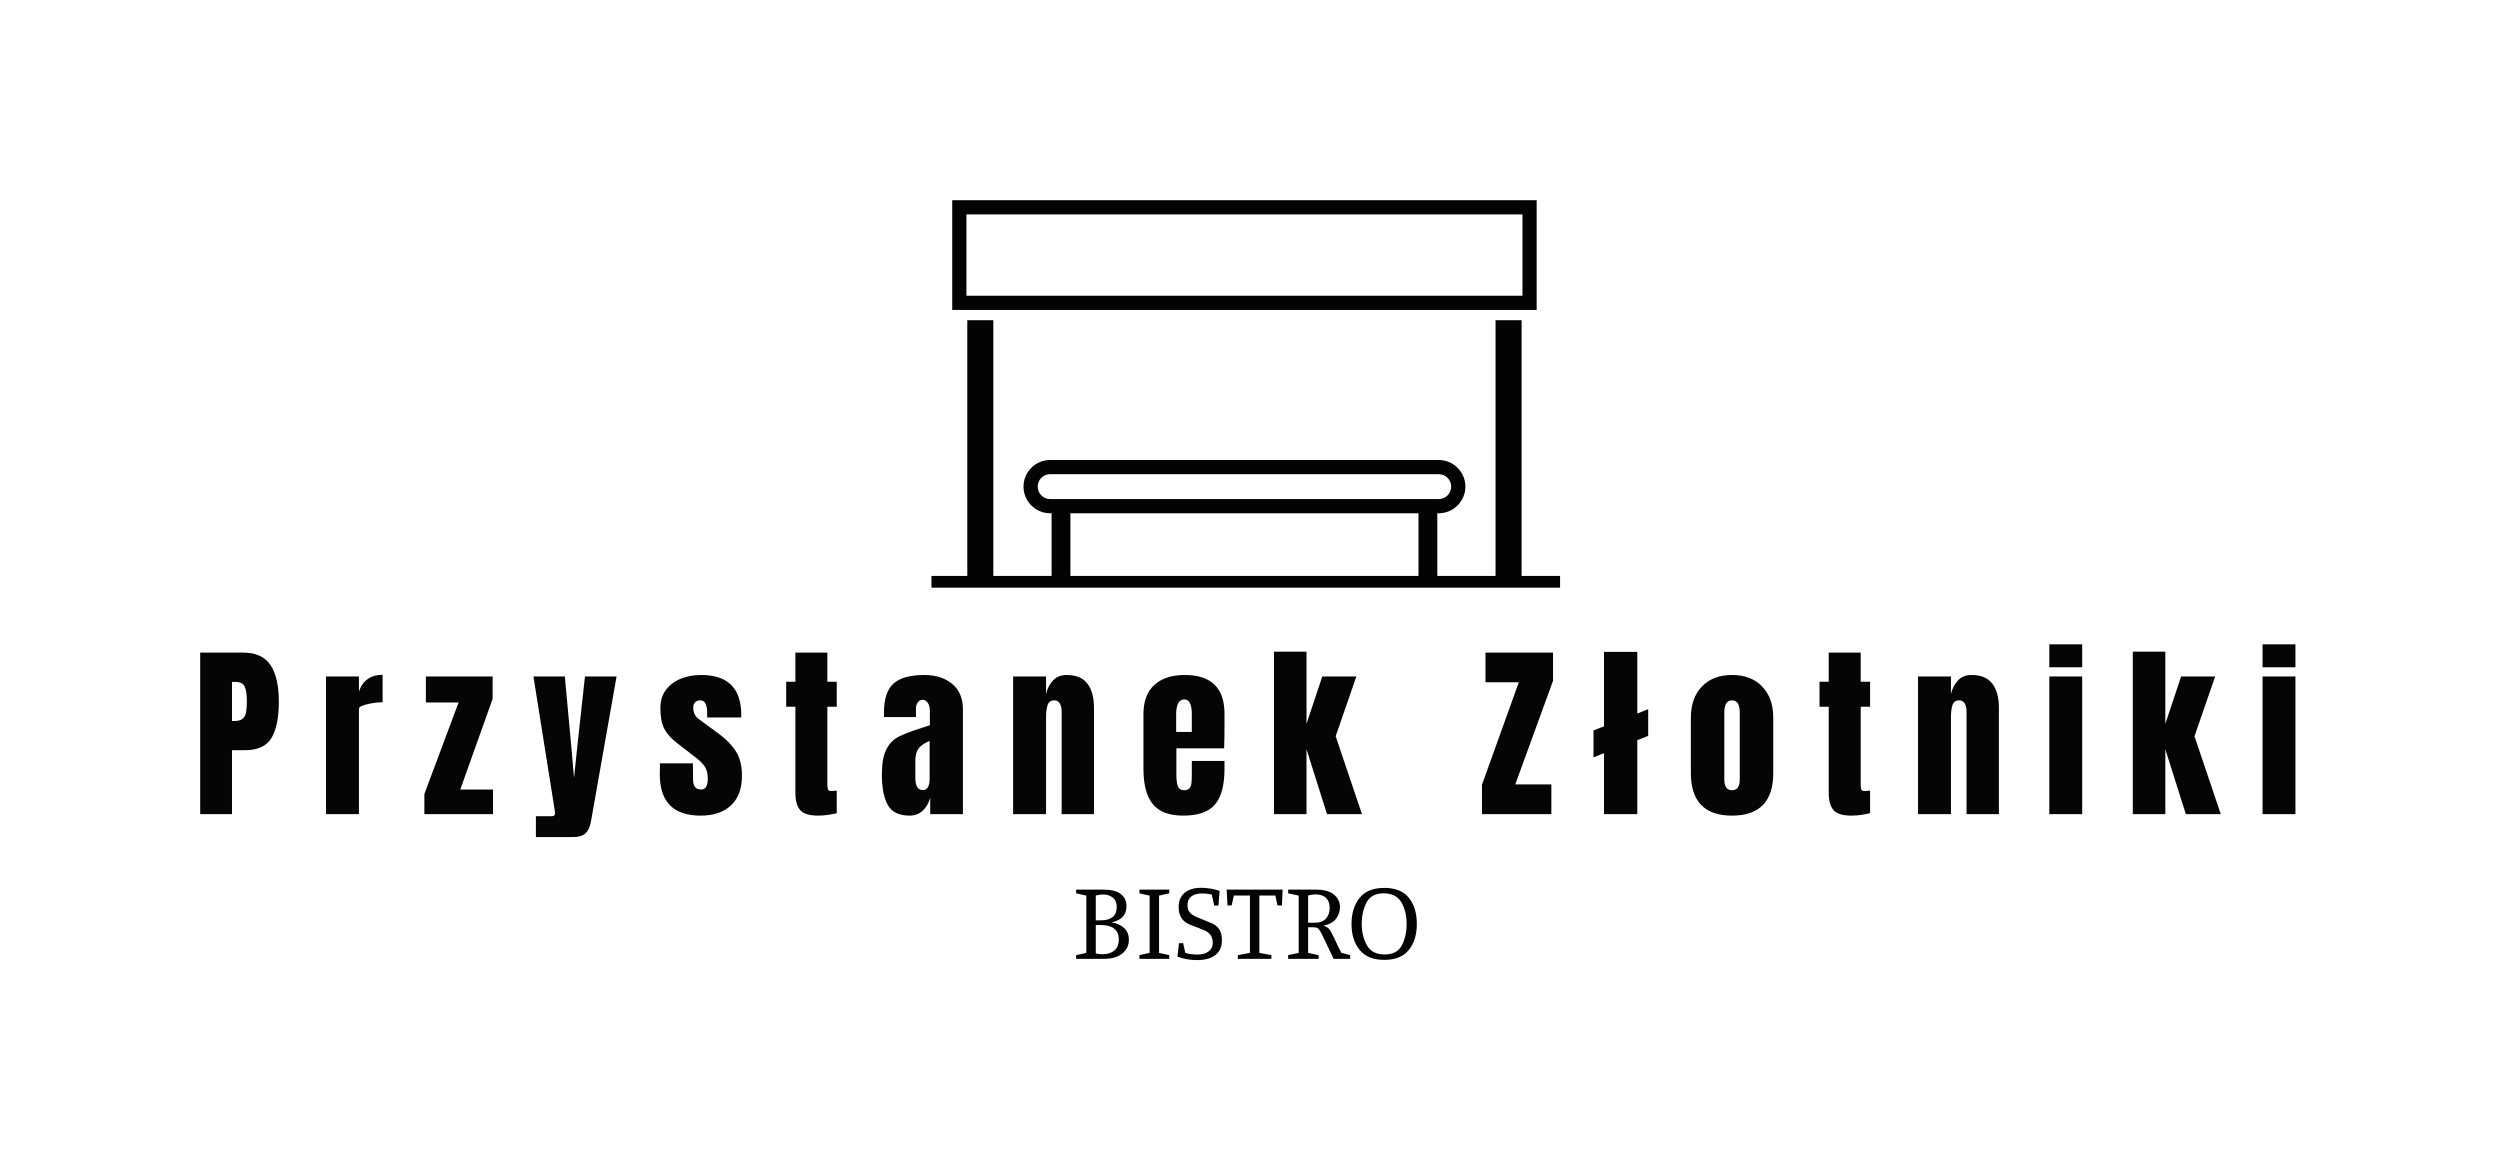 <svg xmlns="http://www.w3.org/2000/svg" id="SvgjsSvg322097" width="4096" height="1903.685" version="1.1" xmlns:xlink="http://www.w3.org/1999/xlink" xmlns:svgjs="http://svgjs.com/svgjs"><defs id="SvgjsDefs322098"></defs><g id="SvgjsG322099" transform="translate(328, 328) scale(34.4)" opacity="1"><defs id="SvgjsDefs80779"></defs><g id="SvgjsG80780" transform="scale(0.216)" opacity="1"><g id="SvgjsG80781" class="5l0Q9gi-A" transform="translate(152.35, -35.48) scale(1.564)" light-content="false" non-strokable="false" fill="#030303"><path fill="none" d="M10.615 24.687H89.01v11.467H10.615zm68.346 38.38c0-.968-.787-1.755-1.755-1.755H22.418c-.967 0-1.754.787-1.754 1.755s.787 1.755 1.754 1.755h54.788c.968 0 1.755-.787 1.755-1.755zm-53.686 3.755h49.074v8.835H25.275z"></path><path d="M91.01 22.687H8.615v15.467H91.01V22.687zm-2 13.466H10.615V24.687H89.01v11.466zm-.121 39.504V39.603h-3.674v36.055h-8.213v-8.835h.204c2.07 0 3.755-1.685 3.755-3.755s-1.685-3.755-3.755-3.755H22.418c-2.07 0-3.754 1.685-3.754 3.755s1.684 3.755 3.754 3.755h.205v8.835H14.41V39.603h-3.673v36.055h-5.05v1.656h88.625v-1.656h-5.423zM22.418 64.822c-.967 0-1.754-.787-1.754-1.755s.787-1.755 1.754-1.755h54.788c.968 0 1.755.787 1.755 1.755s-.787 1.755-1.755 1.755H22.418zM74.35 75.657H25.275v-8.835H74.35v8.835z"></path></g><g id="SvgjsG80782" class="text" transform="translate(230.92, 135.373) scale(1)" light-content="false" fill="#060505"><path d="M-230.92 -35.62L-230.92 0L-223.91 0L-223.91 -14.1L-221.01 -14.1C-218.22 -14.1 -216.28 -15 -215.2 -16.79C-214.12 -18.59 -213.58 -21.26 -213.58 -24.8C-213.58 -28.33 -214.19 -31.02 -215.41 -32.86C-216.63 -34.7 -218.66 -35.62 -221.5 -35.62ZM-223.49 -20.53L-223.91 -20.53L-223.91 -29.15L-223.12 -29.15C-222.13 -29.15 -221.46 -28.82 -221.13 -28.15C-220.8 -27.49 -220.63 -26.41 -220.63 -24.92C-220.63 -23.81 -220.7 -22.96 -220.82 -22.37C-220.94 -21.78 -221.21 -21.32 -221.61 -21C-222.01 -20.68 -222.64 -20.53 -223.49 -20.53Z M-203.18 -30.35L-203.18 0L-195.92 0L-195.92 -23.22C-195.92 -23.61 -195.31 -23.95 -194.08 -24.24C-192.85 -24.53 -191.72 -24.67 -190.7 -24.67L-190.7 -30.73C-192.02 -30.73 -193.14 -30.4 -194.03 -29.75C-194.93 -29.1 -195.56 -28.18 -195.92 -26.99L-195.92 -30.35Z M-181.49 0L-166.36 0L-166.36 -5.43L-173.57 -5.43L-166.44 -25.42L-166.44 -30.35L-181.16 -30.35L-181.16 -24.63L-173.94 -24.63L-181.49 -4.44Z M-156.9 0.46L-156.9 5.06L-148.73 5.06C-147.46 5.06 -146.53 4.78 -145.94 4.21C-145.34 3.64 -144.95 2.76 -144.75 1.58L-139.11 -30.35L-146.08 -30.35L-147.7 -15.55L-148.49 -8L-149.15 -15.55L-150.52 -30.35L-157.44 -30.35L-152.71 -0.62C-152.69 -0.51 -152.67 -0.36 -152.67 -0.17C-152.67 0.25 -152.92 0.46 -153.42 0.46Z M-129.58 -8.79C-129.58 -2.71 -126.58 0.33 -120.58 0.33C-117.7 0.33 -115.47 -0.43 -113.86 -1.95C-112.26 -3.47 -111.46 -5.64 -111.46 -8.46C-111.46 -10.59 -111.89 -12.35 -112.74 -13.75C-113.6 -15.14 -114.83 -16.43 -116.43 -17.62L-120.91 -20.9C-121.77 -21.51 -122.2 -22.36 -122.2 -23.47C-122.2 -23.97 -122.07 -24.36 -121.8 -24.65C-121.54 -24.94 -121.16 -25.09 -120.66 -25.09C-120.11 -25.09 -119.72 -24.83 -119.48 -24.32C-119.25 -23.81 -119.13 -23.19 -119.13 -22.47L-119.13 -21.31L-111.62 -21.31L-111.62 -21.89C-111.62 -27.75 -114.57 -30.68 -120.46 -30.68C-122.11 -30.68 -123.62 -30.41 -124.97 -29.85C-126.33 -29.3 -127.41 -28.48 -128.23 -27.39C-129.05 -26.3 -129.45 -24.98 -129.45 -23.43C-129.45 -21.44 -129.16 -19.9 -128.58 -18.8C-128 -17.71 -127.05 -16.65 -125.72 -15.63L-121.86 -12.65C-120.87 -11.9 -120.14 -11.2 -119.69 -10.53C-119.23 -9.87 -119 -8.96 -119 -7.8C-119 -6.22 -119.49 -5.43 -120.46 -5.43C-121.09 -5.43 -121.55 -5.62 -121.82 -5.99C-122.1 -6.36 -122.24 -6.91 -122.24 -7.63L-122.28 -11.2L-129.54 -11.2Z M-98.6 -0.87C-97.88 -0.07 -96.57 0.33 -94.66 0.33C-93.92 0.33 -93.15 0.27 -92.36 0.15C-91.57 0.02 -90.97 -0.1 -90.56 -0.21L-90.56 -5.18C-90.64 -5.18 -90.81 -5.17 -91.06 -5.14C-91.31 -5.11 -91.57 -5.1 -91.84 -5.1C-92.2 -5.1 -92.42 -5.22 -92.51 -5.47C-92.59 -5.72 -92.63 -6.11 -92.63 -6.63L-92.63 -23.68L-90.56 -23.68L-90.56 -29.19L-92.63 -29.19L-92.63 -35.62L-99.68 -35.62L-99.68 -29.19L-101.71 -29.19L-101.71 -23.68L-99.68 -23.68L-99.68 -4.73C-99.68 -2.96 -99.32 -1.67 -98.6 -0.87Z M-79.3 -2.01C-78.43 -0.45 -76.82 0.33 -74.47 0.33C-73.39 0.33 -72.46 -0.01 -71.67 -0.7C-70.88 -1.4 -70.31 -2.36 -69.95 -3.61L-69.95 0L-62.74 0L-62.74 -23.14C-62.74 -25.54 -63.52 -27.4 -65.1 -28.71C-66.68 -30.03 -68.72 -30.68 -71.24 -30.68C-74.39 -30.68 -76.66 -30.05 -78.06 -28.78C-79.45 -27.5 -80.15 -25.38 -80.15 -22.39L-80.15 -21.4L-73.1 -21.4L-73.1 -23.22C-73.1 -23.83 -72.96 -24.31 -72.67 -24.67C-72.38 -25.03 -72.04 -25.21 -71.65 -25.21C-71.21 -25.21 -70.83 -25 -70.51 -24.57C-70.19 -24.14 -70.03 -23.52 -70.03 -22.72L-70.03 -19.7L-70.03 -19.61L-72.02 -18.95C-74.29 -18.23 -75.98 -17.57 -77.08 -16.98C-78.19 -16.39 -79.05 -15.45 -79.67 -14.18C-80.3 -12.91 -80.61 -11.08 -80.61 -8.71C-80.61 -5.81 -80.17 -3.57 -79.3 -2.01ZM-70.43 -5.99C-70.66 -5.54 -71.06 -5.31 -71.61 -5.31C-72.69 -5.31 -73.23 -6.21 -73.23 -8L-73.23 -11.9C-73.23 -13.03 -72.97 -13.92 -72.46 -14.55C-71.95 -15.19 -71.15 -15.72 -70.08 -16.13L-70.08 -7.67C-70.08 -7.01 -70.19 -6.45 -70.43 -5.99Z M-51.67 -30.35L-51.67 0L-44.41 0L-44.41 -21.35C-44.41 -22.49 -44.29 -23.39 -44.06 -24.07C-43.82 -24.75 -43.33 -25.09 -42.58 -25.09C-42.03 -25.09 -41.62 -24.85 -41.36 -24.38C-41.1 -23.91 -40.97 -23.34 -40.97 -22.68L-40.97 0L-33.84 0L-33.84 -23.43C-33.84 -25.75 -34.33 -27.54 -35.31 -28.8C-36.29 -30.06 -37.8 -30.68 -39.85 -30.68C-41.09 -30.68 -42.09 -30.3 -42.83 -29.52C-43.58 -28.75 -44.1 -27.74 -44.41 -26.5L-44.41 -30.35Z M-20.9 -2.24C-19.54 -0.53 -17.3 0.33 -14.18 0.33C-10.84 0.33 -8.48 -0.5 -7.11 -2.18C-5.74 -3.85 -5.06 -6.45 -5.06 -9.99L-5.06 -11.73L-12.27 -11.73L-12.27 -8.79C-12.27 -7.96 -12.29 -7.33 -12.34 -6.9C-12.38 -6.48 -12.52 -6.1 -12.75 -5.76C-12.99 -5.43 -13.38 -5.27 -13.93 -5.27C-14.65 -5.27 -15.12 -5.56 -15.34 -6.16C-15.56 -6.75 -15.67 -7.57 -15.67 -8.62L-15.67 -14.51L-5.14 -14.51C-5.09 -15.89 -5.06 -17.69 -5.06 -19.9L-5.06 -22.1C-5.06 -27.82 -7.98 -30.68 -13.81 -30.68C-16.68 -30.68 -18.92 -29.95 -20.53 -28.49C-22.13 -27.02 -22.93 -24.89 -22.93 -22.1L-22.93 -9.91C-22.93 -6.51 -22.25 -3.95 -20.9 -2.24ZM-12.27 -18.12L-15.72 -18.12L-15.72 -22.02C-15.72 -24.2 -15.11 -25.29 -13.89 -25.29C-12.81 -25.29 -12.27 -24.2 -12.27 -22.02Z M5.85 0L13.02 0L13.02 -14.31L17.54 0L25.25 0L19.45 -17.17L24.01 -30.35L16.5 -30.35L13.02 -19.9L13.02 -35.83L5.85 -35.83Z M51.71 0L67.01 0L67.01 -6.55L59.05 -6.55L67.38 -29.4L67.38 -35.62L52.49 -35.62L52.49 -29.07L59.83 -29.07L51.71 -6.47Z M88.36 -23.14L85.96 -22.18L85.96 -35.78L78.62 -35.78L78.62 -19.36L76.3 -18.45L76.3 -12.52L78.62 -13.43L78.62 0L85.96 0L85.96 -16.3L88.36 -17.25Z M97.77 -9.08C97.77 -2.81 100.8 0.33 106.85 0.33C112.91 0.33 115.94 -2.81 115.94 -9.08L115.94 -21.27C115.94 -24.15 115.13 -26.43 113.51 -28.13C111.89 -29.83 109.67 -30.68 106.85 -30.68C104.04 -30.68 101.82 -29.83 100.2 -28.13C98.58 -26.43 97.77 -24.15 97.77 -21.27ZM108.14 -5.89C107.86 -5.47 107.44 -5.27 106.85 -5.27C106.27 -5.27 105.85 -5.47 105.57 -5.89C105.29 -6.3 105.15 -6.87 105.15 -7.59L105.15 -22.43C105.15 -24.2 105.72 -25.09 106.85 -25.09C107.99 -25.09 108.55 -24.2 108.55 -22.43L108.55 -7.59C108.55 -6.87 108.42 -6.3 108.14 -5.89Z M129.25 -0.87C129.96 -0.07 131.28 0.33 133.18 0.33C133.93 0.33 134.7 0.27 135.49 0.15C136.27 0.02 136.88 -0.1 137.29 -0.21L137.29 -5.18C137.21 -5.18 137.04 -5.17 136.79 -5.14C136.54 -5.11 136.28 -5.1 136 -5.1C135.64 -5.1 135.42 -5.22 135.34 -5.47C135.26 -5.72 135.22 -6.11 135.22 -6.63L135.22 -23.68L137.29 -23.68L137.29 -29.19L135.22 -29.19L135.22 -35.62L128.17 -35.62L128.17 -29.19L126.14 -29.19L126.14 -23.68L128.17 -23.68L128.17 -4.73C128.17 -2.96 128.53 -1.67 129.25 -0.87Z M147.86 -30.35L147.86 0L155.12 0L155.12 -21.35C155.12 -22.49 155.24 -23.39 155.47 -24.07C155.71 -24.75 156.2 -25.09 156.94 -25.09C157.5 -25.09 157.9 -24.85 158.17 -24.38C158.43 -23.91 158.56 -23.34 158.56 -22.68L158.56 0L165.69 0L165.69 -23.43C165.69 -25.75 165.2 -27.54 164.22 -28.8C163.24 -30.06 161.73 -30.68 159.68 -30.68C158.44 -30.68 157.44 -30.3 156.7 -29.52C155.95 -28.75 155.42 -27.74 155.12 -26.5L155.12 -30.35Z M176.81 -32.38L184.06 -32.38L184.06 -37.44L176.81 -37.44ZM176.81 0L184.06 0L184.06 -30.35L176.81 -30.35Z M195.22 0L202.39 0L202.39 -14.31L206.91 0L214.62 0L208.82 -17.17L213.38 -30.35L205.87 -30.35L202.39 -19.9L202.39 -35.83L195.22 -35.83Z M223.83 -32.38L231.08 -32.38L231.08 -37.44L223.83 -37.44ZM223.83 0L231.08 0L231.08 -30.35L223.83 -30.35Z"></path></g><g id="SvgjsG80783" class="text" transform="translate(230.746, 167.287) scale(1)" light-content="false" fill="#030303"><path d="M-25.97 -4.22C-25.97 -6.27 -27.25 -7.56 -29.8 -8.07C-28.72 -8.27 -27.9 -8.67 -27.34 -9.27C-26.78 -9.87 -26.5 -10.67 -26.5 -11.65C-26.5 -12.75 -26.91 -13.63 -27.74 -14.29C-28.56 -14.95 -29.86 -15.27 -31.62 -15.27L-37.6 -15.27L-37.6 -14.45L-35.35 -13.95L-35.35 -1.32L-37.6 -0.82L-37.6 0L-31.47 0C-29.77 0 -28.43 -0.39 -27.45 -1.16C-26.47 -1.94 -25.97 -2.96 -25.97 -4.22ZM-29.56 -9.22C-30.17 -8.74 -31.02 -8.5 -32.1 -8.5L-33.27 -8.5L-33.27 -13.97C-32.64 -14.12 -32.12 -14.2 -31.72 -14.2C-30.82 -14.2 -30.09 -13.97 -29.51 -13.5C-28.94 -13.03 -28.65 -12.34 -28.65 -11.42C-28.65 -10.44 -28.95 -9.71 -29.56 -9.22ZM-31.77 -1.02C-32.32 -1.02 -32.82 -1.09 -33.27 -1.22L-33.27 -7.47L-32.25 -7.47C-30.93 -7.47 -29.93 -7.21 -29.24 -6.69C-28.55 -6.16 -28.2 -5.38 -28.2 -4.35C-28.2 -3.2 -28.53 -2.36 -29.2 -1.82C-29.87 -1.29 -30.72 -1.03 -31.77 -1.02Z M-23.65 0L-17.07 0L-17.07 -0.82L-19.32 -1.32L-19.32 -13.95L-17.07 -14.45L-17.07 -15.27L-23.65 -15.27L-23.65 -14.45L-21.4 -13.95L-21.4 -1.32L-23.65 -0.82Z M-13.7 -14.55C-14.57 -13.8 -15 -12.75 -15 -11.4C-15 -9.47 -14.15 -8.17 -12.45 -7.52L-9.67 -6.45C-8.87 -6.13 -8.31 -5.74 -7.97 -5.26C-7.64 -4.79 -7.47 -4.21 -7.47 -3.52C-7.47 -2.76 -7.77 -2.14 -8.37 -1.66C-8.97 -1.19 -9.79 -0.95 -10.82 -0.95C-11.72 -0.95 -12.62 -1.07 -13.52 -1.3L-14 -3.45L-14.92 -3.45L-15.27 -0.5C-14.66 -0.25 -13.96 -0.06 -13.17 0.08C-12.39 0.21 -11.66 0.27 -10.97 0.27C-9.17 0.27 -7.8 -0.11 -6.86 -0.87C-5.92 -1.64 -5.45 -2.71 -5.45 -4.07C-5.45 -5.12 -5.66 -5.96 -6.09 -6.57C-6.51 -7.19 -7.17 -7.67 -8.05 -8L-10.75 -9.1C-11.55 -9.42 -12.13 -9.78 -12.5 -10.19C-12.87 -10.6 -13.05 -11.15 -13.05 -11.85C-13.05 -12.68 -12.77 -13.32 -12.2 -13.76C-11.63 -14.2 -10.86 -14.42 -9.87 -14.42C-9.54 -14.42 -9.15 -14.4 -8.7 -14.35C-8.25 -14.3 -7.92 -14.24 -7.7 -14.17L-7.15 -11.75L-6.22 -11.75L-5.97 -15C-7.36 -15.45 -8.71 -15.67 -10.02 -15.67C-11.61 -15.67 -12.83 -15.3 -13.7 -14.55Z M-4.42 -15.27L-4.22 -11.77L-3.32 -11.77L-2.82 -13.97L0.72 -13.97L0.72 -1.32L-1.95 -0.82L-1.95 0L5.45 0L5.45 -0.82L2.8 -1.32L2.8 -13.97L6.32 -13.97L6.8 -11.77L7.78 -11.77L7.92 -15.27Z M17.7 -3.1L19.17 0L22.82 0L22.82 -0.82L20.87 -1.35C20.36 -2.33 19.85 -3.37 19.35 -4.47C18.98 -5.24 18.71 -5.78 18.54 -6.09C18.36 -6.4 18.16 -6.65 17.92 -6.84C17.69 -7.03 17.37 -7.18 16.95 -7.3C18.27 -7.6 19.2 -8.13 19.75 -8.9C20.3 -9.67 20.57 -10.51 20.57 -11.42C20.57 -12.52 20.13 -13.44 19.25 -14.17C18.37 -14.91 17.02 -15.27 15.22 -15.27L9.15 -15.27L9.15 -14.45L11.47 -13.95L11.47 -1.32L9.15 -0.82L9.15 0L15.87 0L15.87 -0.82L13.55 -1.32L13.55 -6.97L14.5 -6.97C15.02 -6.97 15.38 -6.92 15.6 -6.8C15.82 -6.68 16.05 -6.4 16.31 -5.94C16.57 -5.48 17.03 -4.53 17.7 -3.1ZM17.47 -8.87C16.92 -8.27 16.12 -7.97 15.07 -7.97L13.55 -7.97L13.55 -13.97C14.13 -14.14 14.66 -14.22 15.12 -14.22C16.17 -14.22 16.97 -13.96 17.5 -13.44C18.03 -12.91 18.3 -12.19 18.3 -11.27C18.3 -10.27 18.02 -9.47 17.47 -8.87Z M35.77 -13.45C34.61 -14.92 32.8 -15.65 30.35 -15.65C27.9 -15.65 26.08 -14.91 24.9 -13.44C23.72 -11.96 23.12 -10.05 23.12 -7.7C23.12 -5.35 23.72 -3.44 24.91 -1.97C26.1 -0.51 27.92 0.22 30.35 0.22C32.78 0.22 34.59 -0.51 35.76 -1.97C36.94 -3.44 37.52 -5.35 37.52 -7.7C37.52 -10.07 36.94 -11.98 35.77 -13.45ZM34.14 -12.42C34.9 -11.07 35.27 -9.5 35.27 -7.7C35.27 -5.9 34.92 -4.33 34.22 -2.99C33.53 -1.65 32.26 -0.97 30.42 -0.97C28.57 -0.97 27.27 -1.65 26.51 -3C25.75 -4.35 25.37 -5.92 25.37 -7.7C25.37 -9.52 25.73 -11.1 26.44 -12.44C27.15 -13.78 28.4 -14.45 30.2 -14.45C32.07 -14.45 33.38 -13.77 34.14 -12.42Z"></path></g></g></g></svg>